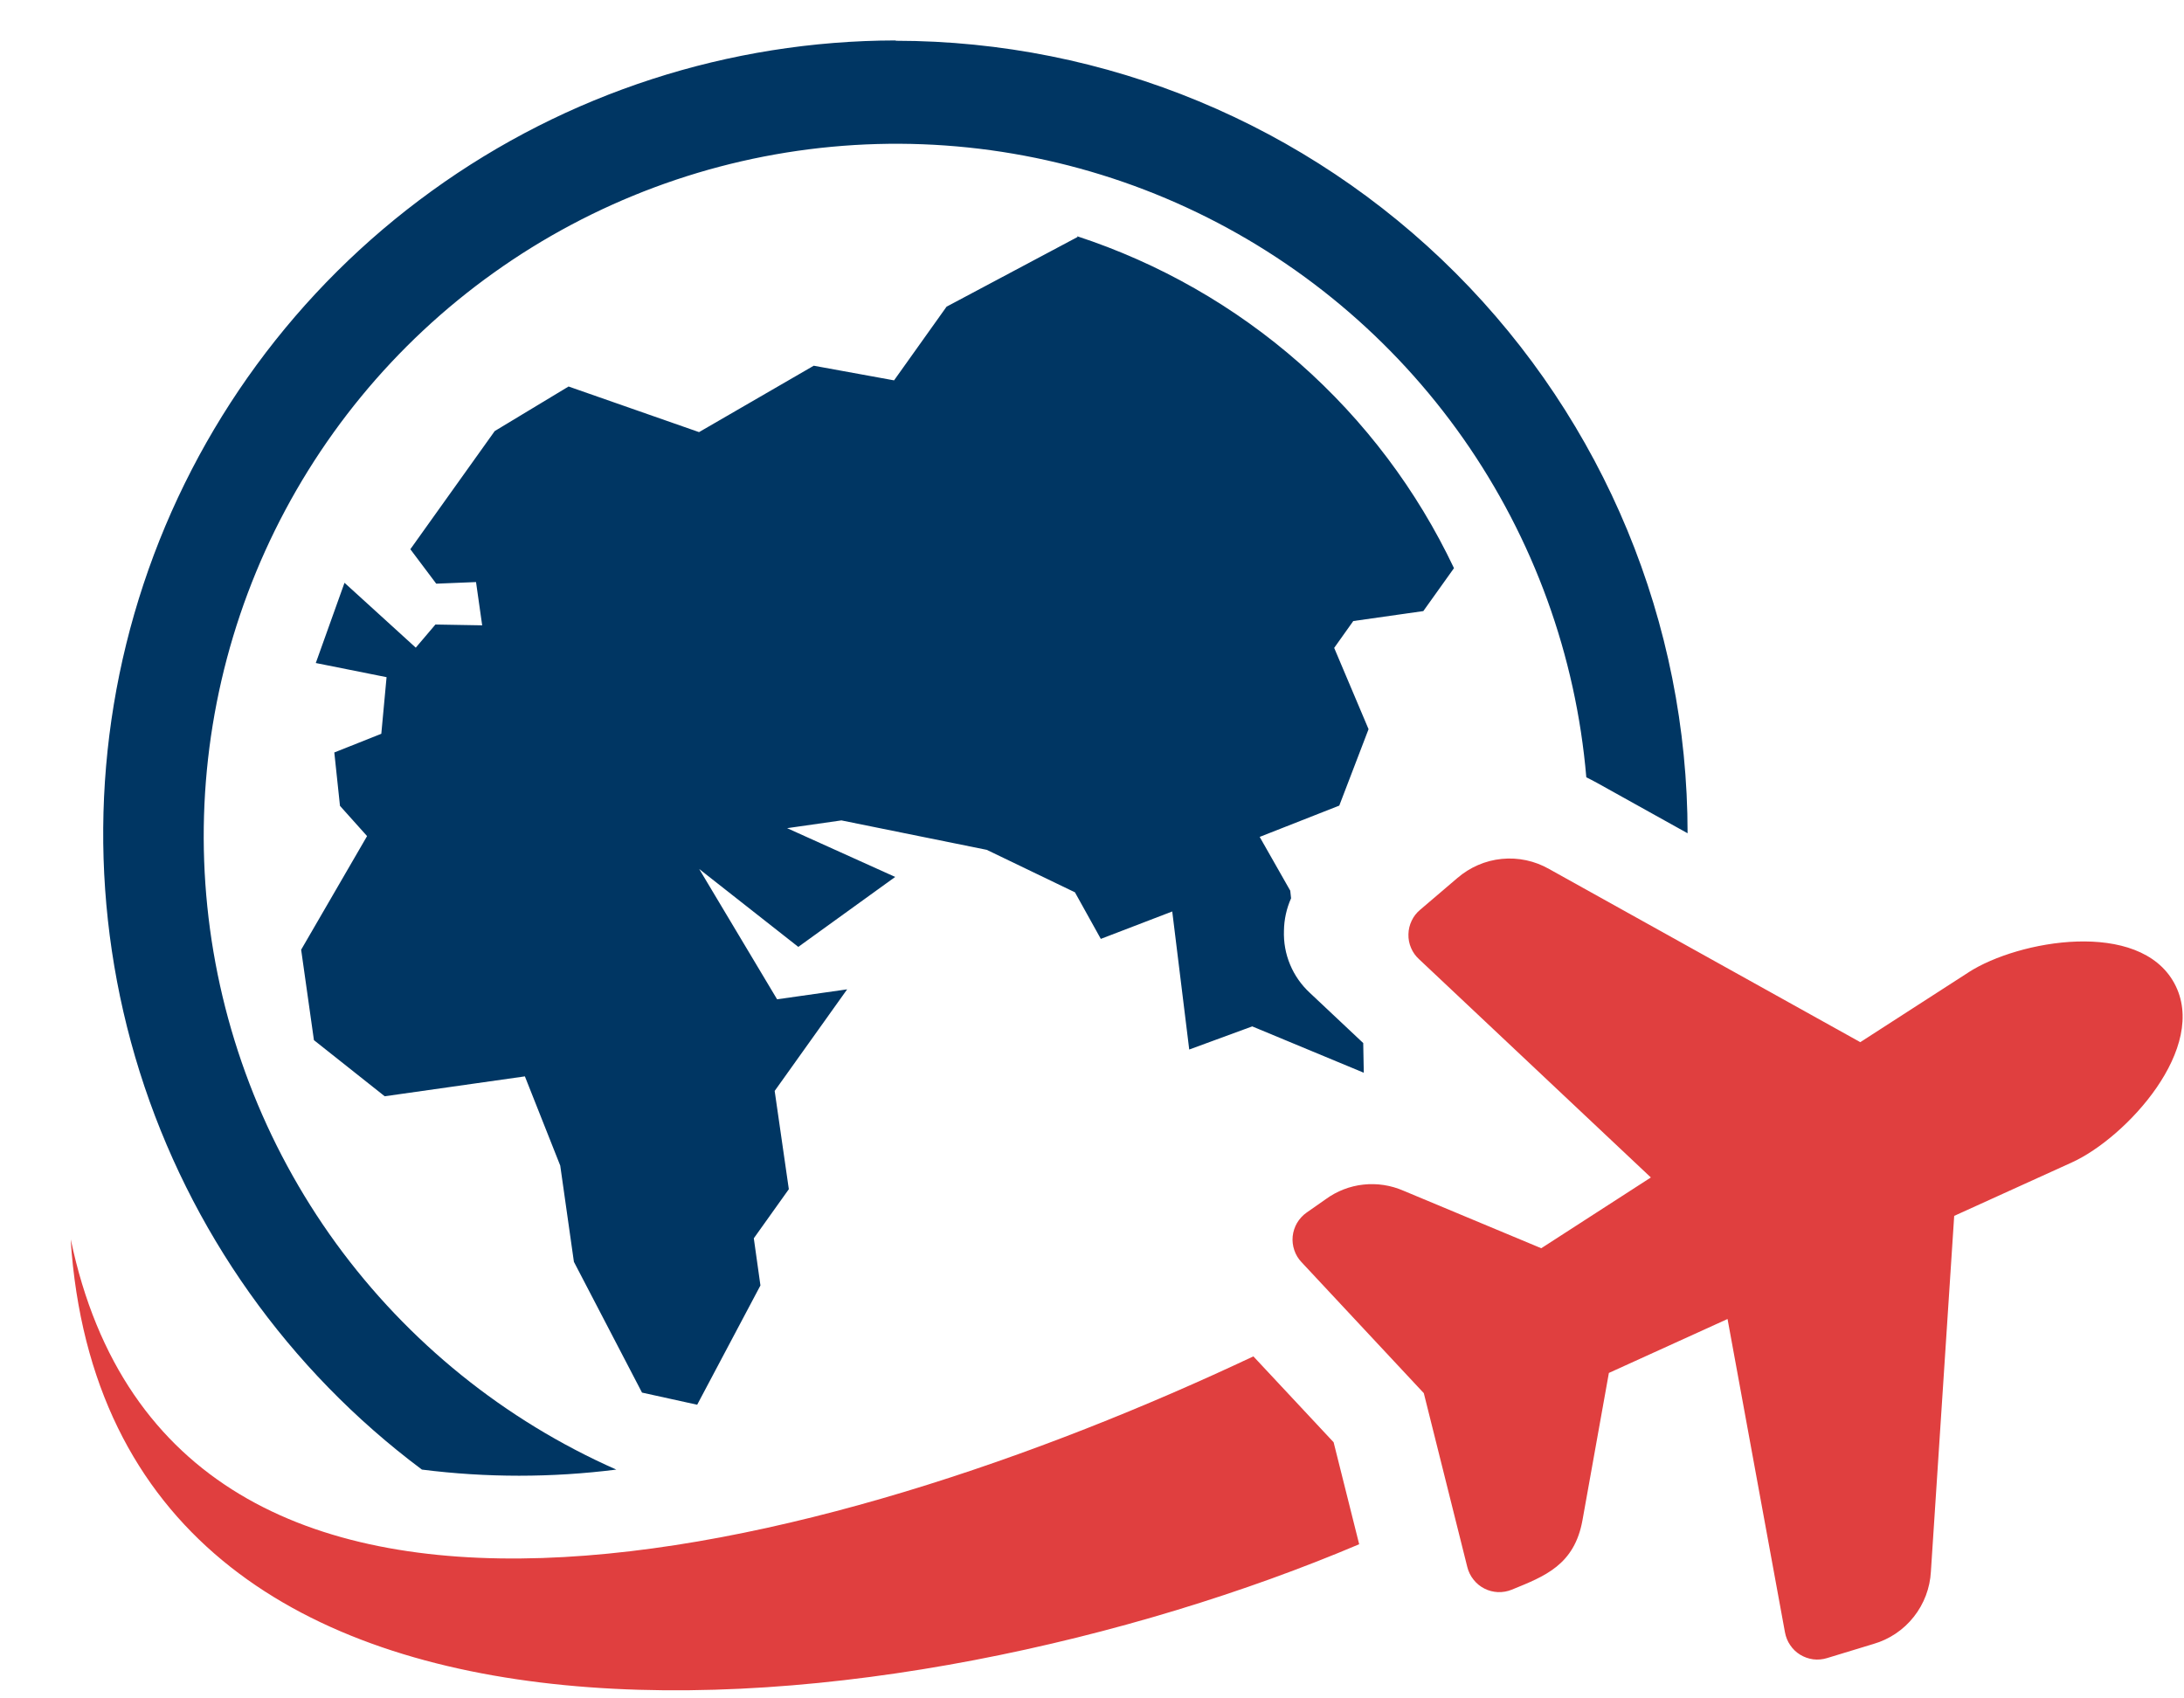 <svg width="27" height="21" viewBox="0 0 27 21" fill="none" xmlns="http://www.w3.org/2000/svg">
<path d="M11.073 0.504C13.671 0.506 16.161 1.54 17.996 3.377C19.832 5.215 20.863 7.706 20.863 10.303L19.74 9.678C19.697 9.655 19.654 9.632 19.611 9.611C19.483 8.106 18.958 6.661 18.091 5.424C17.223 4.187 16.044 3.201 14.672 2.567C13.3 1.933 11.785 1.674 10.281 1.815C8.777 1.956 7.336 2.493 6.106 3.371C4.876 4.248 3.901 5.436 3.278 6.813C2.656 8.19 2.409 9.707 2.563 11.21C2.717 12.713 3.265 14.149 4.153 15.372C5.042 16.594 6.237 17.56 7.619 18.171C6.821 18.272 6.014 18.272 5.216 18.171C3.566 16.938 2.345 15.217 1.727 13.253C1.11 11.288 1.126 9.178 1.774 7.223C2.422 5.268 3.669 3.567 5.339 2.36C7.008 1.153 9.014 0.503 11.074 0.5L11.073 0.504ZM13.322 2.93L11.702 3.792L11.053 4.703L10.06 4.522L8.642 5.343L7.029 4.779L6.116 5.33L5.073 6.791L5.393 7.217L5.885 7.197L5.961 7.732L5.383 7.722L5.14 8.008L4.259 7.206L3.904 8.198L4.779 8.373L4.714 9.073L4.133 9.304L4.203 9.964L4.538 10.338L3.723 11.743L3.881 12.861L4.756 13.555L6.489 13.309L6.926 14.412L7.095 15.602L7.937 17.219L8.619 17.369L9.401 15.894L9.319 15.311L9.752 14.704L9.577 13.489L10.473 12.233L9.607 12.356L8.644 10.745L9.869 11.708L11.067 10.843L9.731 10.24L10.402 10.144L12.199 10.508L13.289 11.033L13.609 11.609L14.492 11.27L14.702 12.977L15.481 12.691L16.86 13.264L16.853 12.897L16.194 12.277C16.088 12.179 16.004 12.06 15.949 11.927C15.893 11.794 15.868 11.651 15.873 11.507C15.875 11.369 15.905 11.233 15.961 11.107L15.951 11.013L15.573 10.348L16.557 9.961L16.919 9.016L16.494 8.011L16.73 7.679L17.596 7.556L17.975 7.025C17.518 6.06 16.869 5.199 16.068 4.493C15.267 3.788 14.33 3.253 13.316 2.921L13.322 2.93Z" fill="#003663"/>
<path d="M24.335 12.023C24.955 11.623 26.447 11.362 26.88 12.157C27.313 12.952 26.285 14.068 25.614 14.373L24.159 15.034L23.871 19.432C23.86 19.636 23.786 19.832 23.659 19.992C23.532 20.153 23.358 20.27 23.161 20.327L22.586 20.502C22.531 20.519 22.473 20.524 22.416 20.517C22.359 20.509 22.304 20.49 22.255 20.46C22.206 20.43 22.164 20.39 22.132 20.342C22.099 20.295 22.078 20.241 22.067 20.184L21.357 16.309L19.89 16.976L19.564 18.795C19.464 19.352 19.096 19.49 18.689 19.656C18.635 19.678 18.577 19.688 18.518 19.686C18.46 19.683 18.403 19.669 18.351 19.642C18.299 19.616 18.253 19.578 18.217 19.532C18.18 19.486 18.154 19.433 18.14 19.377L17.602 17.226L16.09 15.606C16.05 15.564 16.019 15.513 16.001 15.458C15.982 15.402 15.975 15.344 15.981 15.286C15.987 15.228 16.006 15.171 16.035 15.121C16.065 15.071 16.105 15.027 16.152 14.994L16.389 14.828C16.526 14.728 16.687 14.665 16.856 14.647C17.025 14.629 17.195 14.655 17.351 14.723L19.054 15.434L20.409 14.559L17.543 11.86C17.5 11.821 17.466 11.773 17.444 11.72C17.421 11.666 17.41 11.609 17.412 11.551C17.413 11.493 17.427 11.436 17.452 11.384C17.477 11.331 17.513 11.285 17.558 11.248L18.015 10.858C18.17 10.724 18.362 10.64 18.566 10.62C18.77 10.6 18.975 10.644 19.153 10.746L22.998 12.886L24.342 12.019L24.335 12.023ZM16.803 19.094C11.212 21.465 1.506 22.57 0.886 15.491C0.881 15.436 0.878 15.38 0.875 15.325C2.152 21.435 10.269 19.238 15.495 16.771L16.487 17.833L16.803 19.094Z" fill="#E03F3F"/>
</svg>
